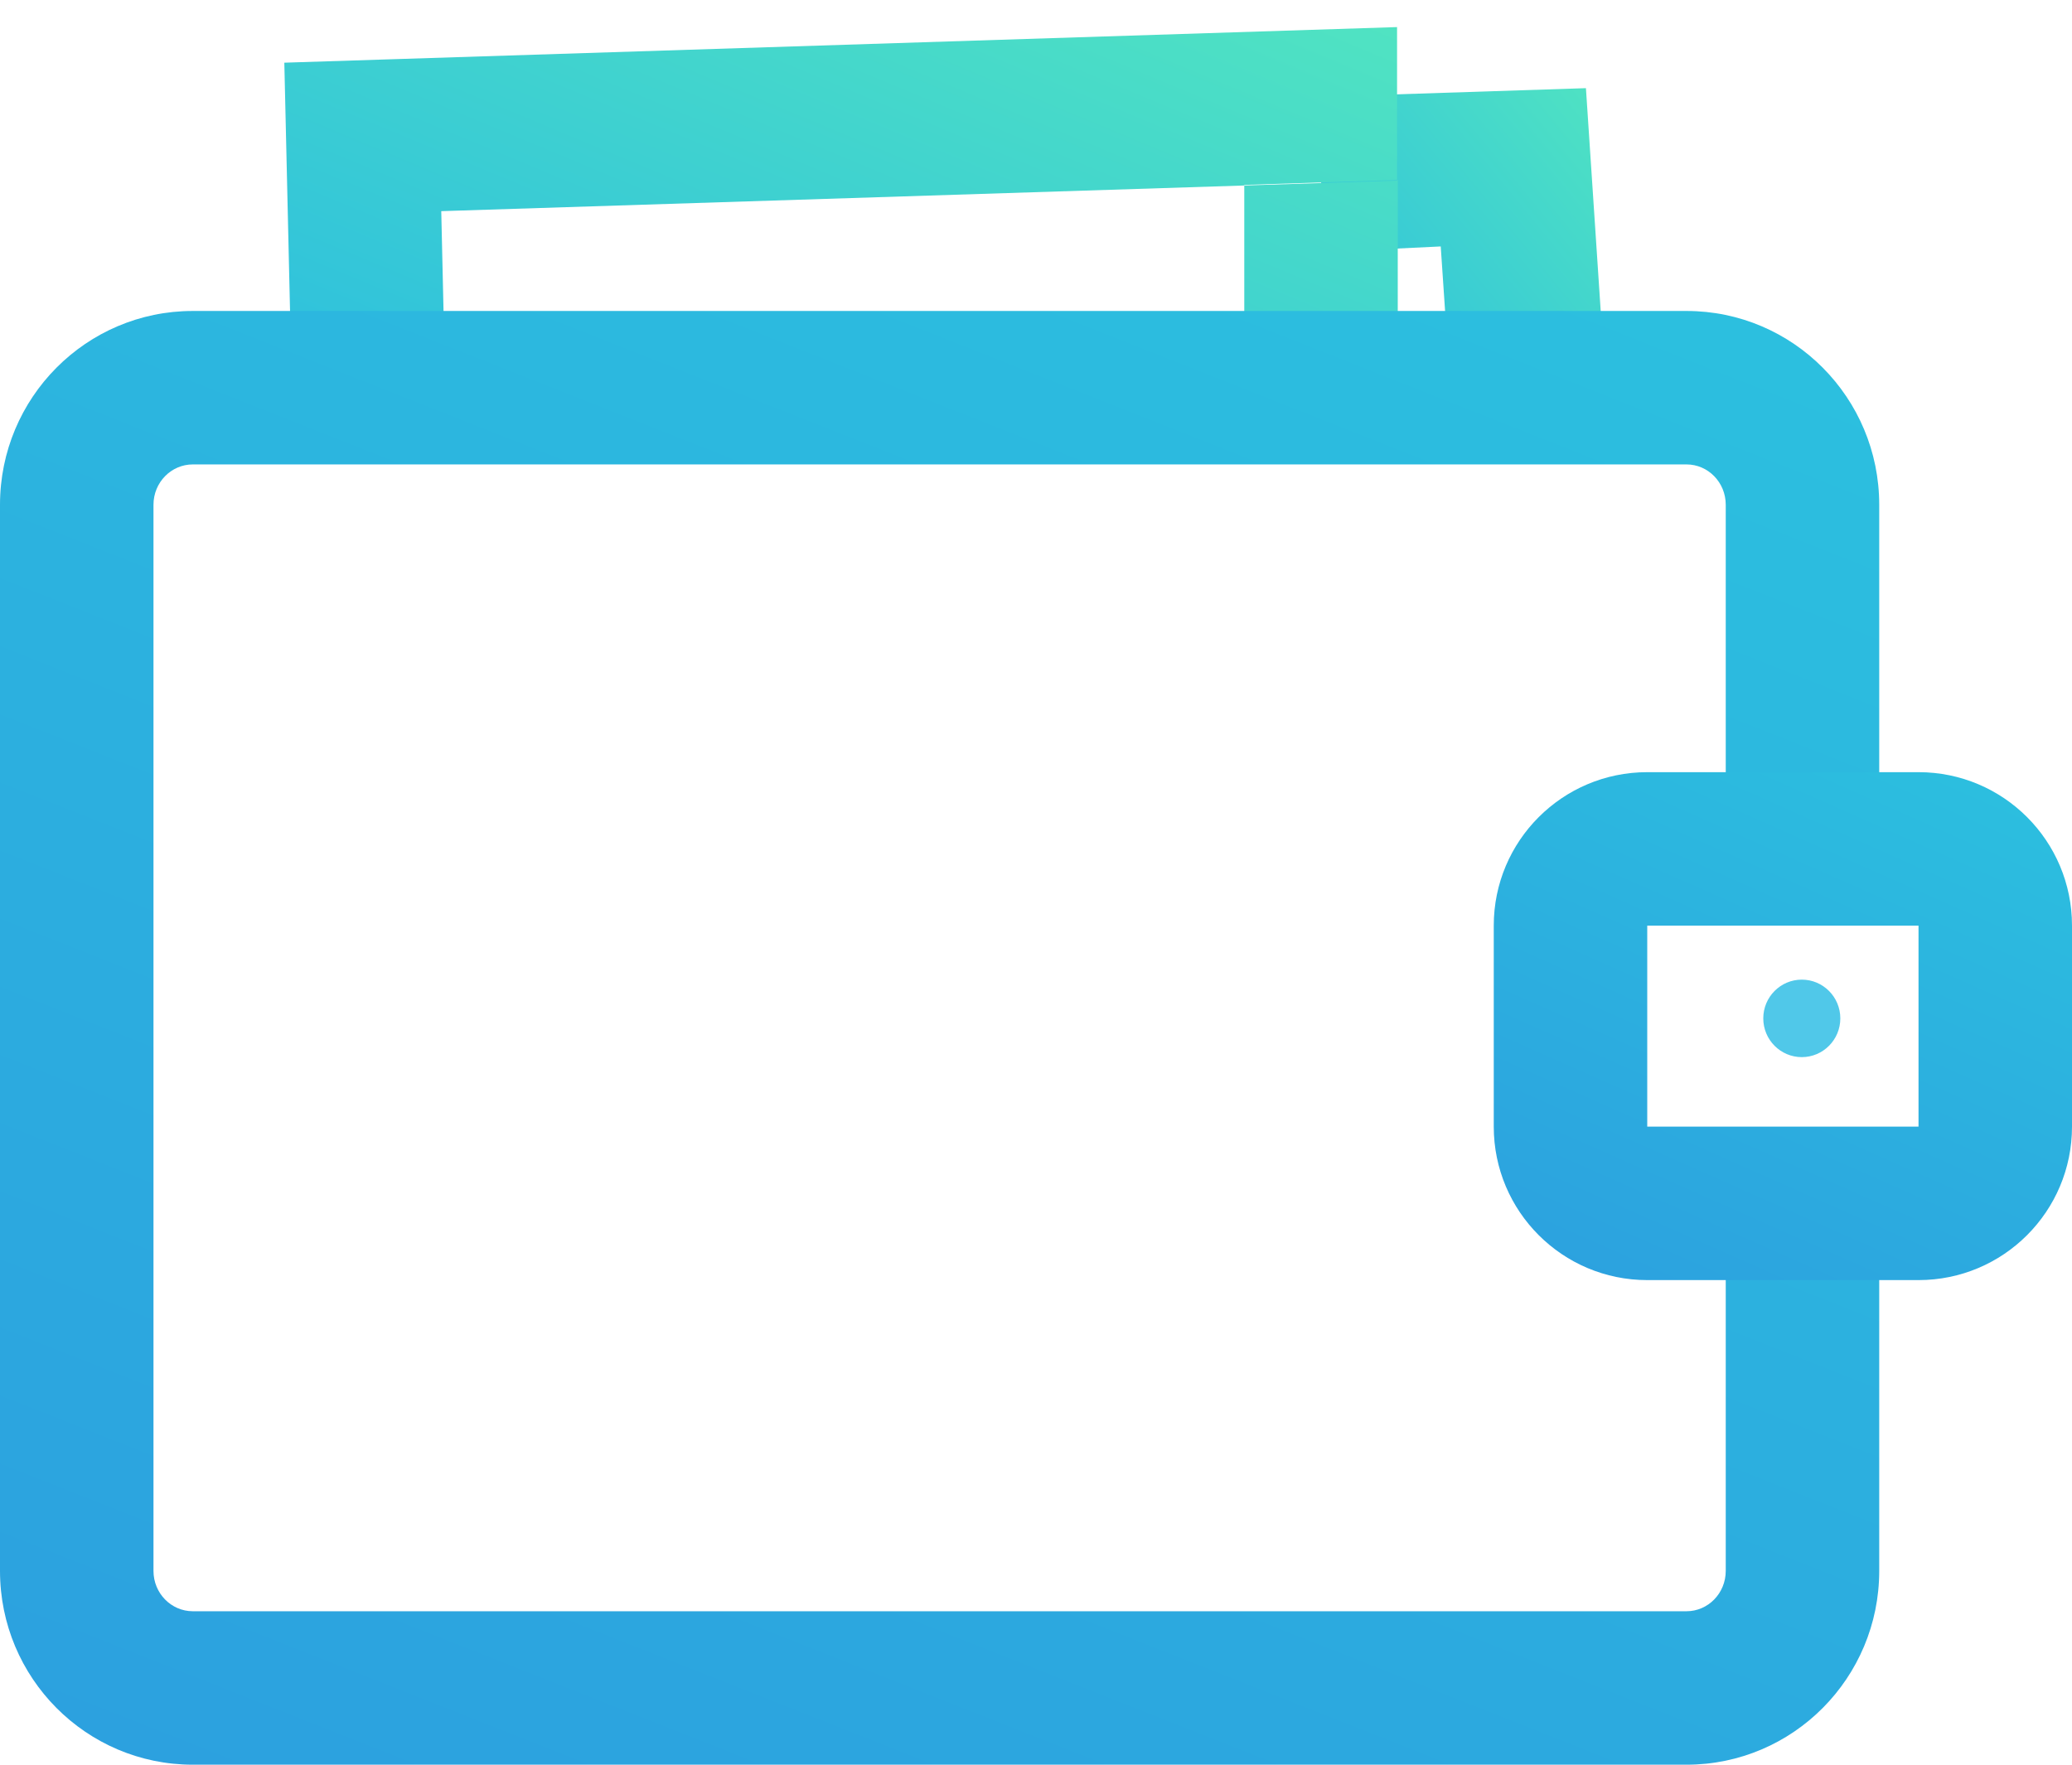 <?xml version="1.0" encoding="UTF-8"?>
<svg width="27px" height="23px" viewBox="0 0 27 23" version="1.1" xmlns="http://www.w3.org/2000/svg" xmlns:xlink="http://www.w3.org/1999/xlink">
    <!-- Generator: Sketch 49.3 (51167) - http://www.bohemiancoding.com/sketch -->
    <title>balance</title>
    <desc>Created with Sketch.</desc>
    <defs>
        <linearGradient x1="100%" y1="0%" x2="0%" y2="92.561%" id="linearGradient-1">
            <stop stop-color="#50E3C2" offset="0%"></stop>
            <stop stop-color="#2CBEDF" offset="100%"></stop>
        </linearGradient>
        <linearGradient x1="86.993%" y1="0%" x2="21.66%" y2="129.464%" id="linearGradient-2">
            <stop stop-color="#2CBFDF" offset="0%"></stop>
            <stop stop-color="#2C9CDF" offset="100%"></stop>
        </linearGradient>
    </defs>
    <g id="Page-1" stroke="none" stroke-width="1" fill="none" fill-rule="evenodd">
        <g id="Artboard-3" transform="translate(-138, -157)">
            <g id="balance" transform="translate(138, 157)">
                <polygon id="Rectangle-23" fill="url(#linearGradient-1)" fill-rule="nonzero" points="17.149 3.29 17.298 1.259 20.666 1.149 20.95 5.431 19.692 5.24 18.911 5.24 18.774 3.212"></polygon>
                <path d="M18.205,2.354 L18.205,0.353 L3.705,0.817 L3.782,4.16 L5.781,4.115 L5.75,2.752 L18.205,2.354 Z M5.705,0.771 L3.77,2.816 L5.75,2.752 L5.705,0.771 Z M16.214,2.41 L18.214,2.345 L18.214,5.942 L16.214,5.695 L16.214,2.41 Z" id="Rectangle-23" fill="url(#linearGradient-1)" fill-rule="nonzero"></path>
                <path d="M24.488,10.364 L22.488,10.364 L22.488,6.579 C22.488,6.286 22.257,6.053 21.977,6.053 L2.512,6.053 C2.232,6.053 2,6.286 2,6.579 L2,20.474 C2,20.767 2.232,21 2.512,21 L21.977,21 C22.257,21 22.488,20.767 22.488,20.474 L22.488,16.116 L24.488,16.116 L24.488,20.474 C24.488,21.869 23.364,23 21.977,23 L2.512,23 C1.124,23 0,21.869 0,20.474 L0,6.579 C0,5.184 1.124,4.053 2.512,4.053 L21.977,4.053 C23.364,4.053 24.488,5.184 24.488,6.579 L24.488,10.364 Z" id="Rectangle-20" fill="url(#linearGradient-2)" fill-rule="nonzero"></path>
                <path d="M21.465,12.064 L21.465,14.684 L25,14.684 L25,12.064 L21.465,12.064 Z M21.465,10.064 L25,10.064 C26.105,10.064 27,10.959 27,12.064 L27,14.684 C27,15.789 26.105,16.684 25,16.684 L21.465,16.684 C20.361,16.684 19.465,15.789 19.465,14.684 L19.465,12.064 C19.465,10.959 20.361,10.064 21.465,10.064 Z" id="Rectangle-22" fill="url(#linearGradient-2)" fill-rule="nonzero"></path>
                <path d="M23.479,13.778 C23.756,13.778 23.981,13.552 23.981,13.273 C23.981,12.994 23.756,12.768 23.479,12.768 C23.202,12.768 22.977,12.994 22.977,13.273 C22.977,13.552 23.202,13.778 23.479,13.778 Z" id="Oval-33" fill="#50C8E9"></path>
            </g>
        </g>
    </g>
</svg>